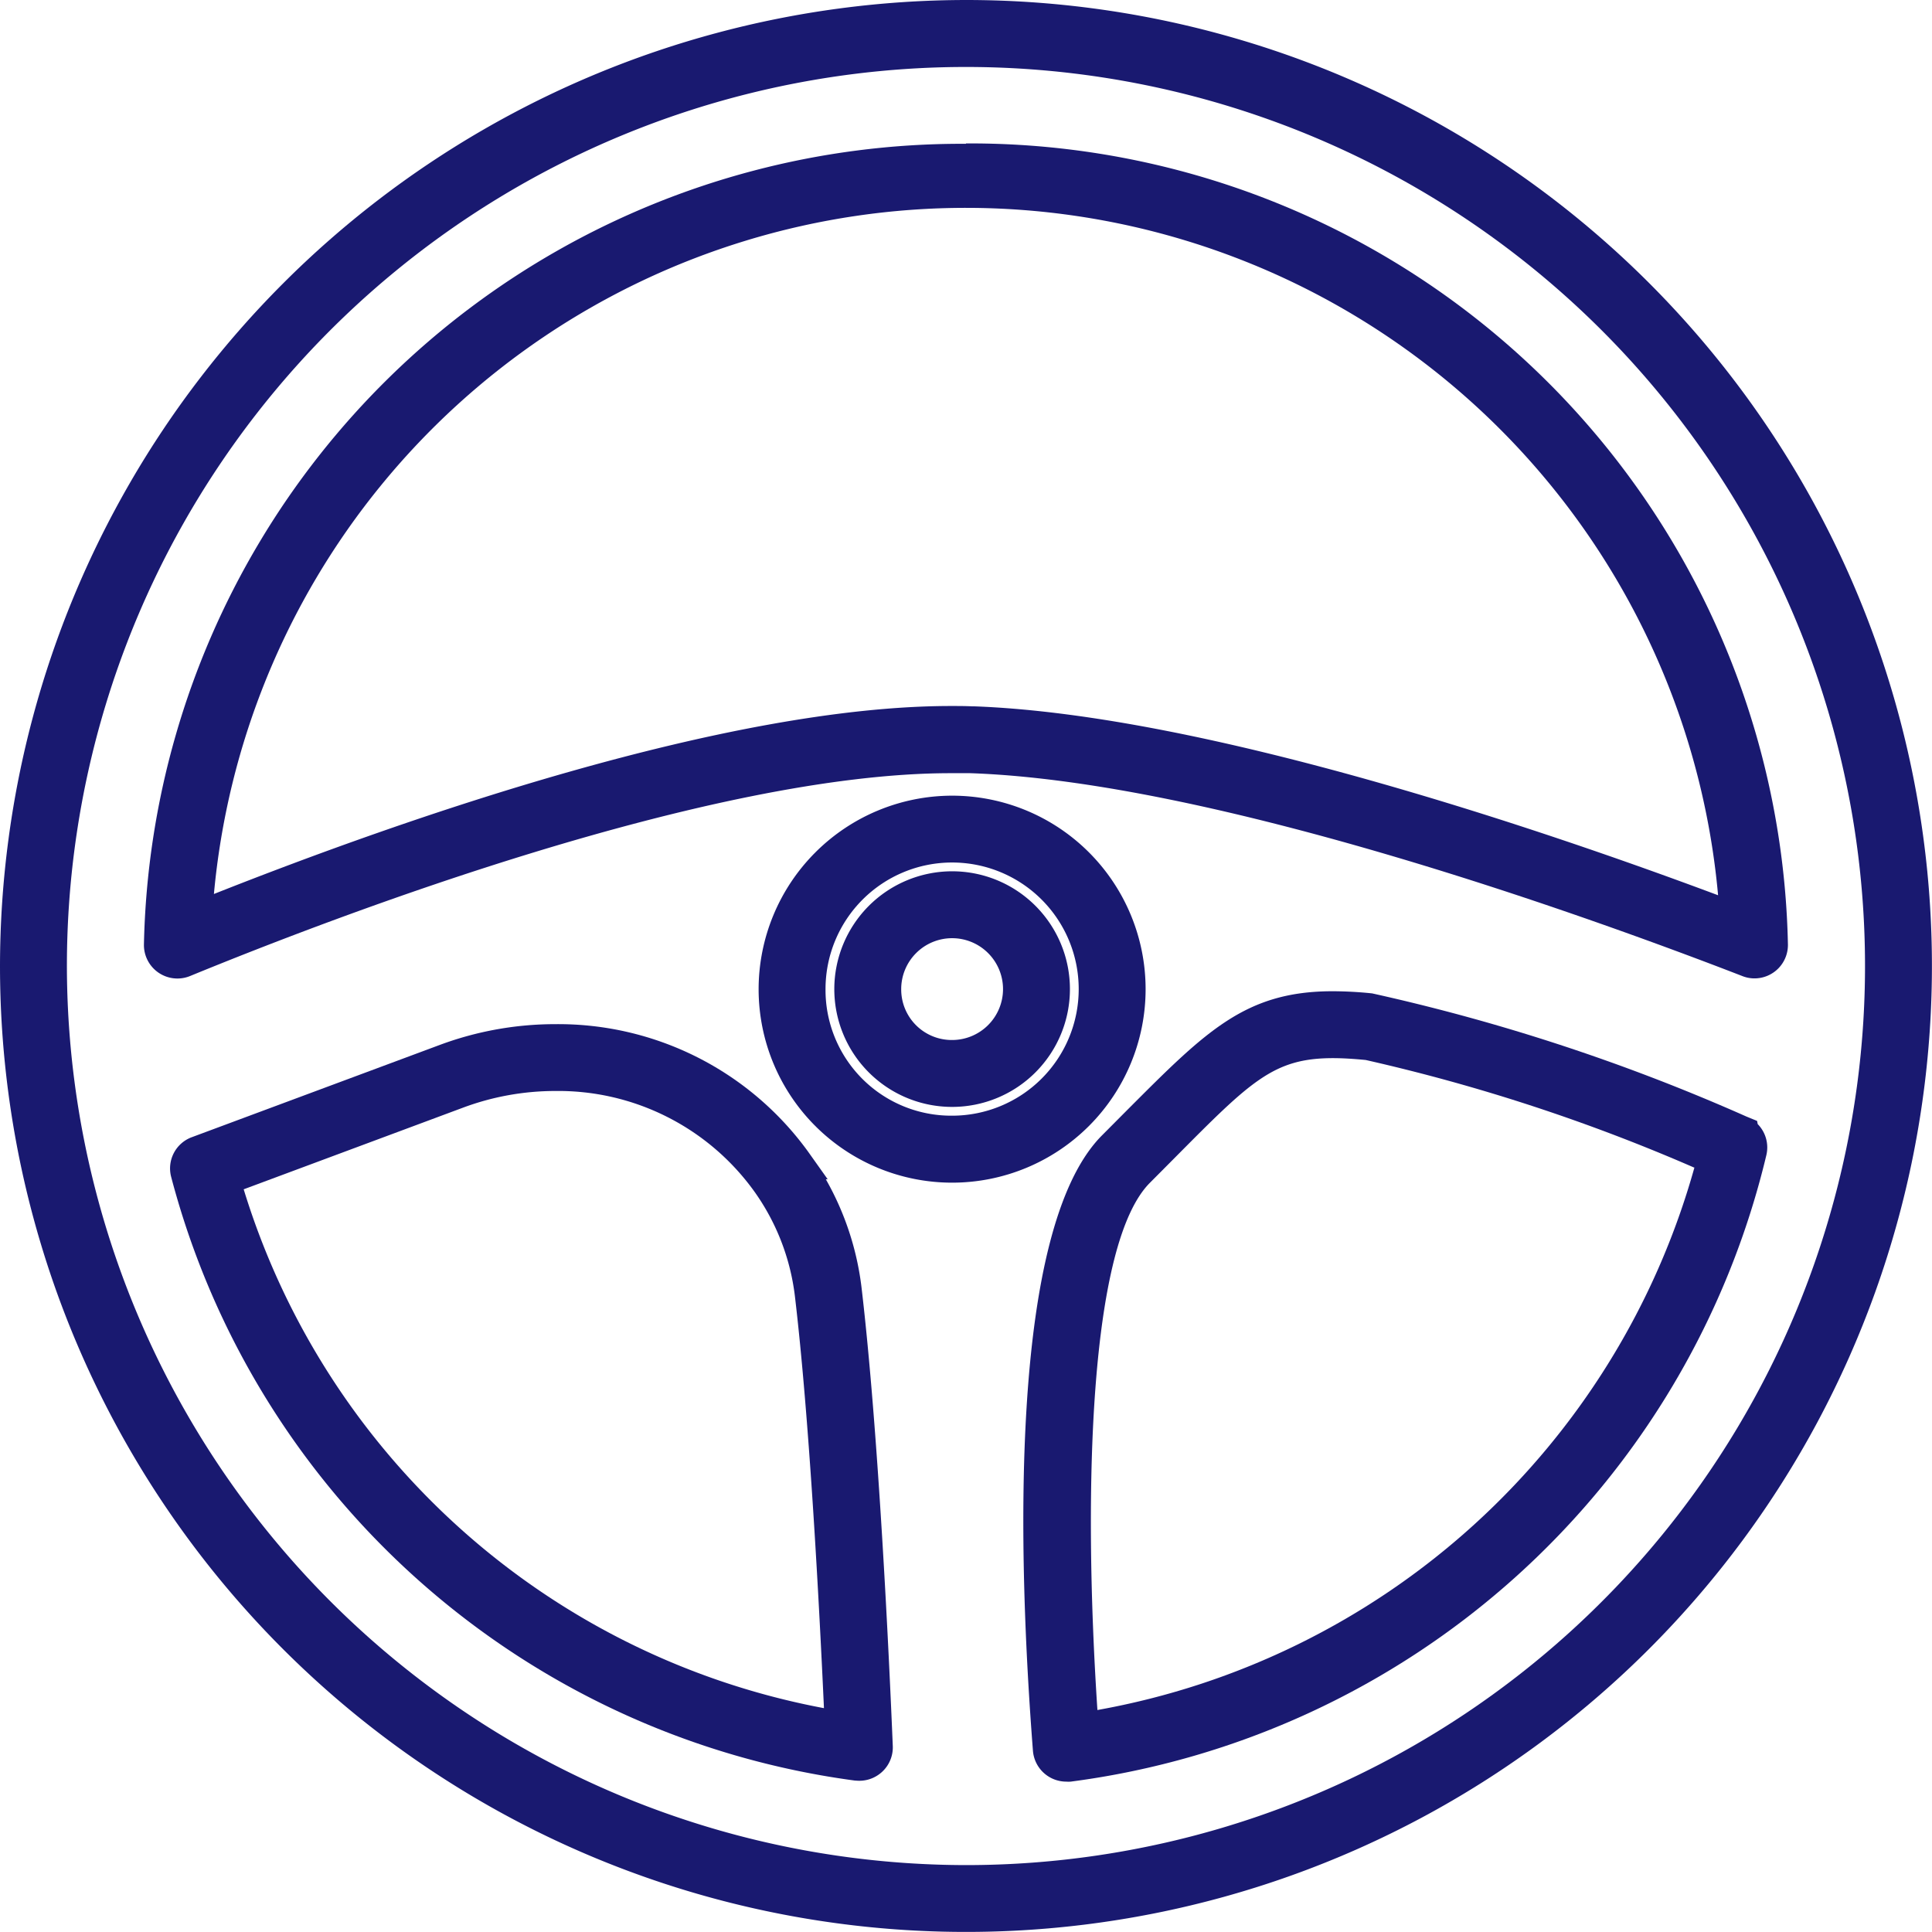 <svg xmlns="http://www.w3.org/2000/svg" width="27.059" height="27.059" viewBox="0 0 27.059 27.059">
  <g id="Group_7847" data-name="Group 7847" transform="translate(-75.04 -27.7)">
    <path id="Path_13604" data-name="Path 13604" d="M147.622,66.279A11.156,11.156,0,0,0,136.409,77.2a.169.169,0,0,0,.233.161c2.19-.9,7.643-2.978,11.052-2.859,3.489.12,8.793,2.041,10.912,2.862a.161.161,0,0,0,.061.011.171.171,0,0,0,.1-.031.168.168,0,0,0,.071-.142,11.154,11.154,0,0,0-11.212-10.921Zm.083,7.883c-.1,0-.193,0-.291,0-3.351,0-8.376,1.866-10.657,2.79a10.88,10.88,0,0,1,21.732.008c-2.272-.87-7.368-2.675-10.783-2.793Z" transform="translate(-59.053 -36.269)" fill="#191970"/>
    <path id="Path_7317_-_Outline" data-name="Path 7317 - Outline" d="M147.622,65.978a11.452,11.452,0,0,1,11.512,11.213.468.468,0,0,1-.468.481.46.46,0,0,1-.174-.034c-2.1-.813-7.365-2.721-10.809-2.84-.09,0-.184,0-.278,0-3.364,0-8.568,1.987-10.65,2.841a.469.469,0,0,1-.646-.446,11.454,11.454,0,0,1,11.459-11.21h.054Zm10.534,10.53a10.577,10.577,0,0,0-21.067-.018c2.674-1.059,7.177-2.633,10.324-2.633.1,0,.2,0,.3.005h.032C151.025,73.985,155.834,75.639,158.157,76.508Z" transform="translate(-59.053 -36.269)" fill="#191970"/>
    <path id="Path_13605" data-name="Path 13605" d="M151.721,302.9a4.113,4.113,0,0,0-4.809-1.385l-3.475,1.293a.168.168,0,0,0-.1.2,11.173,11.173,0,0,0,9.325,8.231l.023,0a.169.169,0,0,0,.168-.176c-.052-1.254-.2-4.389-.437-6.4a3.806,3.806,0,0,0-.692-1.766Zm-8.022.171,3.33-1.239a3.773,3.773,0,0,1,4.417,1.264,3.469,3.469,0,0,1,.632,1.611c.224,1.9.367,4.813.426,6.173a10.836,10.836,0,0,1-8.8-7.807Z" transform="translate(-65.608 -258.896)" fill="#191970"/>
    <path id="Path_7318_-_Outline" data-name="Path 7318 - Outline" d="M148.428,300.94h0a4.32,4.32,0,0,1,3.538,1.786l.274.386-.026,0a4.031,4.031,0,0,1,.5,1.513c.239,2.028.386,5.168.438,6.424a.466.466,0,0,1-.153.366.47.47,0,0,1-.369.119h-.009a11.473,11.473,0,0,1-9.575-8.452.466.466,0,0,1,.289-.559l3.475-1.293A4.639,4.639,0,0,1,148.428,300.94Zm3.76,9.579c-.063-1.375-.2-4.029-.408-5.779a3.173,3.173,0,0,0-.579-1.473,3.38,3.38,0,0,0-2.772-1.391,3.7,3.7,0,0,0-1.3.235l-3.068,1.142a10.533,10.533,0,0,0,8.122,7.266Z" transform="translate(-65.608 -258.896)" fill="#191970"/>
    <path id="Path_13606" data-name="Path 13606" d="M111.229,28a13.229,13.229,0,1,0,13.229,13.229A13.245,13.245,0,0,0,111.229,28Zm0,26.122a12.892,12.892,0,1,1,12.892-12.892A12.907,12.907,0,0,1,111.229,54.122Z" transform="translate(-22.66)" fill="#191970"/>
    <path id="Path_7319_-_Outline" data-name="Path 7319 - Outline" d="M111.229,27.7A13.529,13.529,0,1,1,97.7,41.229,13.545,13.545,0,0,1,111.229,27.7Zm0,26.122A12.592,12.592,0,1,0,98.637,41.229,12.607,12.607,0,0,0,111.229,53.822Z" transform="translate(-22.66)" fill="#191970"/>
    <path id="Path_13607" data-name="Path 13607" d="M380.8,294.176a27.5,27.5,0,0,0-5.16-1.7c-1.5-.151-1.924.278-3.183,1.547l-.354.356c-1.287,1.287-1.047,6.294-.884,8.387a.169.169,0,0,0,.168.155h.021a11.254,11.254,0,0,0,9.491-8.545.169.169,0,0,0-.1-.195Zm-9.258,8.382c-.131-1.779-.38-6.765.8-7.945l.355-.357c1.072-1.081,1.464-1.477,2.421-1.477.148,0,.31.009.489.027a27.359,27.359,0,0,1,4.931,1.627,10.918,10.918,0,0,1-9,8.124Z" transform="translate(-281.409 -250.56)" fill="#191970"/>
    <path id="Path_7320_-_Outline" data-name="Path 7320 - Outline" d="M375.114,292.143h0a5.5,5.5,0,0,1,.552.03,27.64,27.64,0,0,1,5.243,1.725l.149.061.009.045a.467.467,0,0,1,.121.435,11.555,11.555,0,0,1-9.743,8.774.443.443,0,0,1-.062,0,.469.469,0,0,1-.467-.433c-.206-2.651-.355-7.3.971-8.622l.359-.361C373.342,292.7,373.892,292.143,375.114,292.143Zm5.063,2.47a25.755,25.755,0,0,0-4.6-1.507c-.175-.017-.325-.026-.459-.026-.831,0-1.15.322-2.208,1.388l-.355.357c-.849.849-.939,4.31-.736,7.385a10.624,10.624,0,0,0,8.362-7.6Z" transform="translate(-281.409 -250.56)" fill="#191970"/>
    <path id="Path_13608" data-name="Path 13608" d="M305.219,242.678a2.41,2.41,0,1,0-2.41,2.41A2.413,2.413,0,0,0,305.219,242.678Zm-2.41,2.073a2.073,2.073,0,1,1,2.073-2.073A2.075,2.075,0,0,1,302.809,244.75Z" transform="translate(-214.435 -201.124)" fill="#191970"/>
    <path id="Path_7321_-_Outline" data-name="Path 7321 - Outline" d="M302.81,239.968a2.71,2.71,0,1,1-2.71,2.71A2.713,2.713,0,0,1,302.81,239.968Zm0,4.482a1.773,1.773,0,1,0-1.773-1.773A1.761,1.761,0,0,0,302.809,244.45Z" transform="translate(-214.435 -201.124)" fill="#191970"/>
    <path id="Path_13609" data-name="Path 13609" d="M321.935,260.45a1.35,1.35,0,1,0,1.35,1.35A1.351,1.351,0,0,0,321.935,260.45Zm0,2.363a1.013,1.013,0,1,1,1.013-1.013A1.014,1.014,0,0,1,321.935,262.813Z" transform="translate(-233.56 -220.247)" fill="#191970"/>
    <path id="Path_7322_-_Outline" data-name="Path 7322 - Outline" d="M321.935,260.15a1.65,1.65,0,1,1-1.65,1.65A1.652,1.652,0,0,1,321.935,260.15Zm0,2.363a.713.713,0,1,0-.713-.713A.708.708,0,0,0,321.935,262.513Z" transform="translate(-233.56 -220.247)" fill="#191970"/>
  </g>
</svg>

